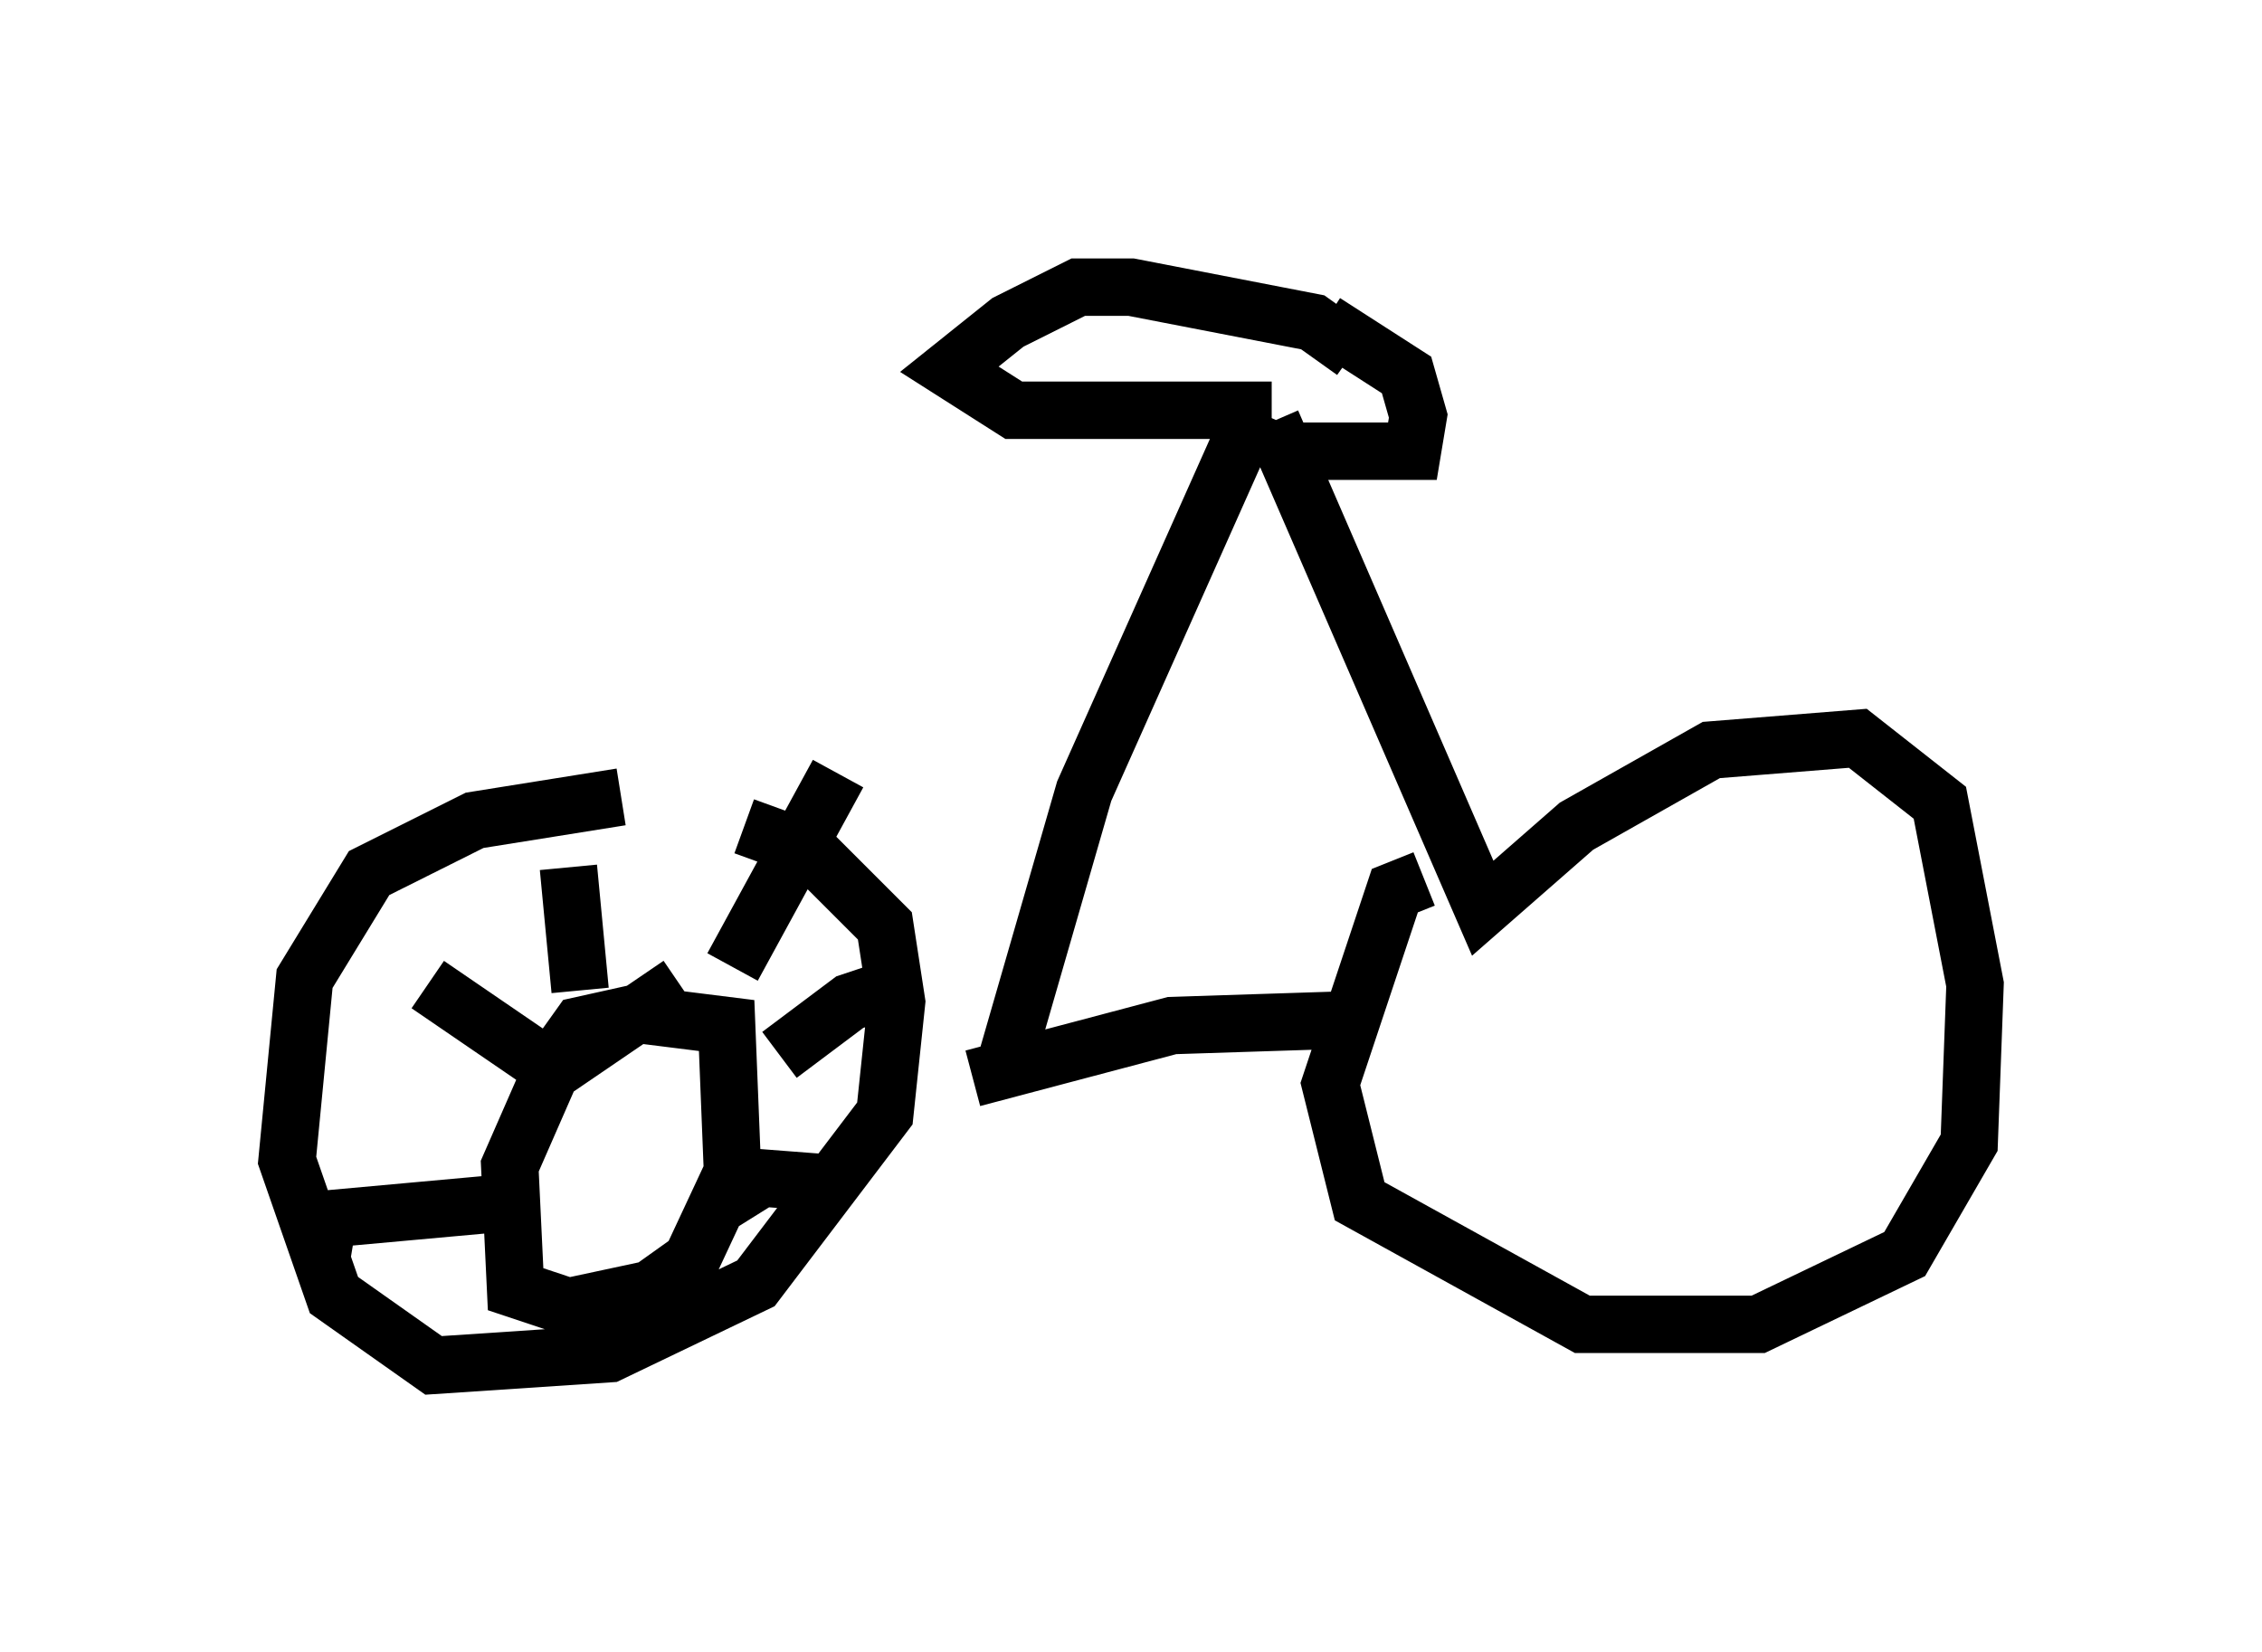 <?xml version="1.0" encoding="utf-8" ?>
<svg baseProfile="full" height="28.784" version="1.1" width="39.4" xmlns="http://www.w3.org/2000/svg" xmlns:ev="http://www.w3.org/2001/xml-events" xmlns:xlink="http://www.w3.org/1999/xlink"><defs /><rect fill="white" height="28.784" width="39.4" x="0" y="0" /><path d="M13.677, 14.086 m-2.858, -0.204 l-2.552, 0.408 -1.838, 0.919 l-1.123, 1.838 -0.306, 3.165 l0.817, 2.348 1.735, 1.225 l3.063, -0.204 2.552, -1.225 l2.246, -2.96 0.204, -1.94 l-0.204, -1.327 -1.327, -1.327 l-1.123, -0.408 m-1.123, 2.756 l-2.246, 1.531 -0.715, 1.633 l0.102, 2.144 0.919, 0.306 l1.429, -0.306 0.715, -0.51 l0.715, -1.531 -0.102, -2.552 l-1.633, -0.204 -0.919, 0.204 l-0.51, 0.715 m3.165, -1.735 l1.838, -3.369 m-1.021, 4.9 l1.225, -0.919 0.919, -0.306 m-3.267, 3.879 l0.817, -0.51 1.327, 0.102 m-5.513, 0.306 l-3.369, 0.306 -0.102, 0.613 m3.777, -3.369 l-1.94, -1.327 m2.654, 0.102 l-0.204, -2.144 m7.044, 3.675 l3.471, -0.919 3.165, -0.102 m-6.023, 0.613 l1.327, -4.594 2.96, -6.635 m0.306, 0.0 l-4.492, 0.0 -1.123, -0.715 l1.021, -0.817 1.225, -0.613 l0.919, 0.0 3.165, 0.613 l0.715, 0.51 m-1.429, 1.735 l2.45, 0.0 0.102, -0.613 l-0.204, -0.715 -1.429, -0.919 m-0.919, 1.735 l3.675, 8.473 1.633, -1.429 l2.348, -1.327 2.552, -0.204 l1.429, 1.123 0.613, 3.165 l-0.102, 2.756 -1.123, 1.94 l-2.552, 1.225 -3.063, 0.0 l-3.879, -2.144 -0.51, -2.042 l1.123, -3.369 0.51, -0.204 " fill="none" stroke="black" stroke-width="1" /></svg>